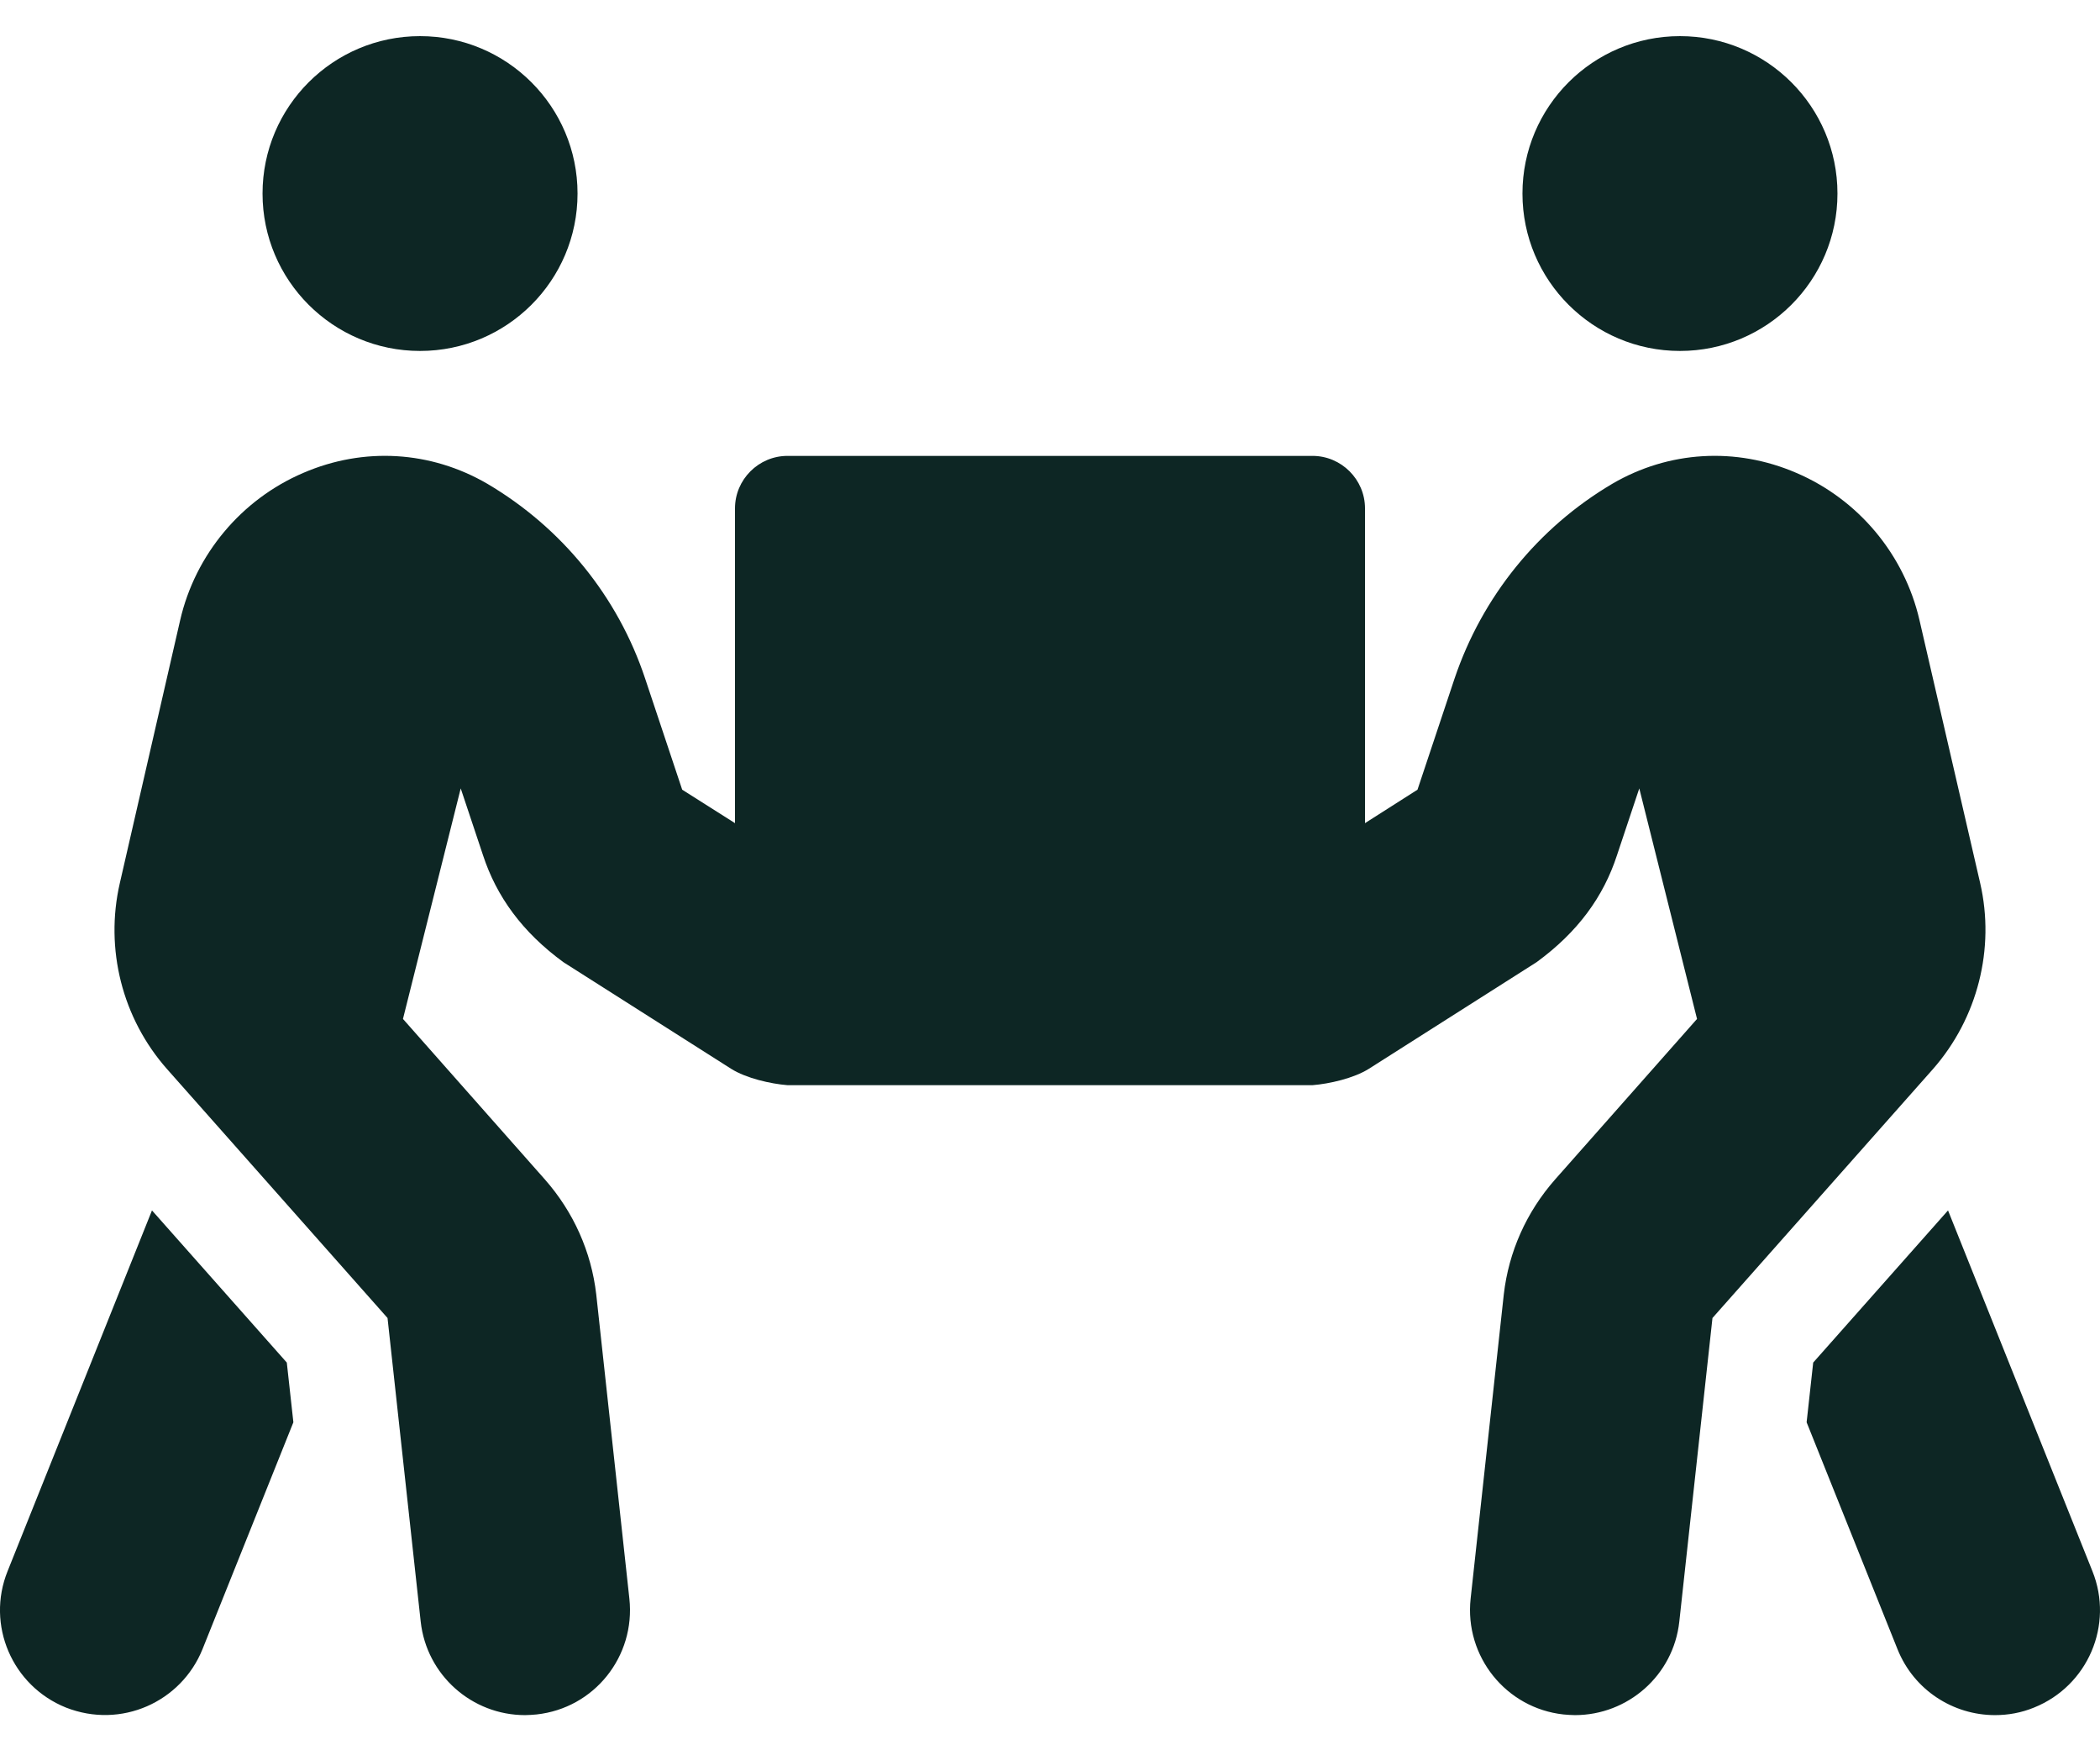 <svg width="54" height="45" viewBox="0 0 54 45" fill="none" xmlns="http://www.w3.org/2000/svg">
<path d="M10.801 9.023C13.037 9.023 14.851 7.21 14.851 4.976C14.851 2.742 13.037 0.929 10.801 0.929C8.565 0.929 6.751 2.742 6.751 4.976C6.751 7.21 8.565 9.023 10.801 9.023ZM43.199 9.023C45.435 9.023 47.249 7.21 47.249 4.976C47.249 2.742 45.435 0.929 43.199 0.929C40.963 0.929 39.149 2.742 39.149 4.976C39.149 7.21 40.963 9.023 43.199 9.023ZM53.805 40.395L50.092 31.12L46.625 35.032L46.456 36.567L48.793 42.401C49.215 43.455 50.227 44.096 51.299 44.096C51.636 44.096 51.974 44.037 52.303 43.902C53.687 43.346 54.361 41.777 53.805 40.395ZM50.919 22.706L49.358 15.944C48.97 14.258 47.789 12.842 46.194 12.159C44.633 11.485 42.904 11.594 41.461 12.437C39.546 13.567 38.112 15.346 37.403 17.445L36.45 20.303L35.1 21.163V13.07C35.1 12.328 34.492 11.721 33.75 11.721H20.25C19.508 11.721 18.9 12.328 18.9 13.07V21.163L17.542 20.303L16.589 17.445C15.888 15.338 14.446 13.567 12.53 12.437C11.079 11.594 9.358 11.485 7.797 12.159C6.203 12.842 5.021 14.258 4.633 15.944L3.081 22.706C2.693 24.392 3.14 26.18 4.296 27.487L9.965 33.886L10.818 41.693C10.97 43.067 12.134 44.096 13.501 44.096C13.602 44.096 13.695 44.087 13.796 44.079C15.281 43.919 16.344 42.587 16.184 41.103L15.332 33.279C15.205 32.183 14.749 31.163 14.015 30.328L10.362 26.197L11.847 20.27L12.421 21.99C12.767 23.044 13.425 23.962 14.488 24.738L18.799 27.478C19.187 27.723 19.82 27.866 20.25 27.9H33.75C34.18 27.866 34.813 27.723 35.201 27.478L39.512 24.738C40.575 23.962 41.233 23.052 41.579 21.99L42.153 20.27L43.638 26.197L39.985 30.328C39.251 31.163 38.795 32.183 38.669 33.279L37.816 41.103C37.656 42.587 38.728 43.919 40.204 44.079C40.305 44.087 40.398 44.096 40.499 44.096C41.858 44.096 43.031 43.076 43.182 41.693L44.035 33.886L49.704 27.487C50.852 26.18 51.307 24.392 50.919 22.706ZM3.908 31.12L0.195 40.395C-0.362 41.777 0.313 43.346 1.697 43.902C3.115 44.458 4.659 43.759 5.207 42.401L7.544 36.567L7.375 35.032L3.908 31.12Z" fill="#0D2624"/>
</svg>

